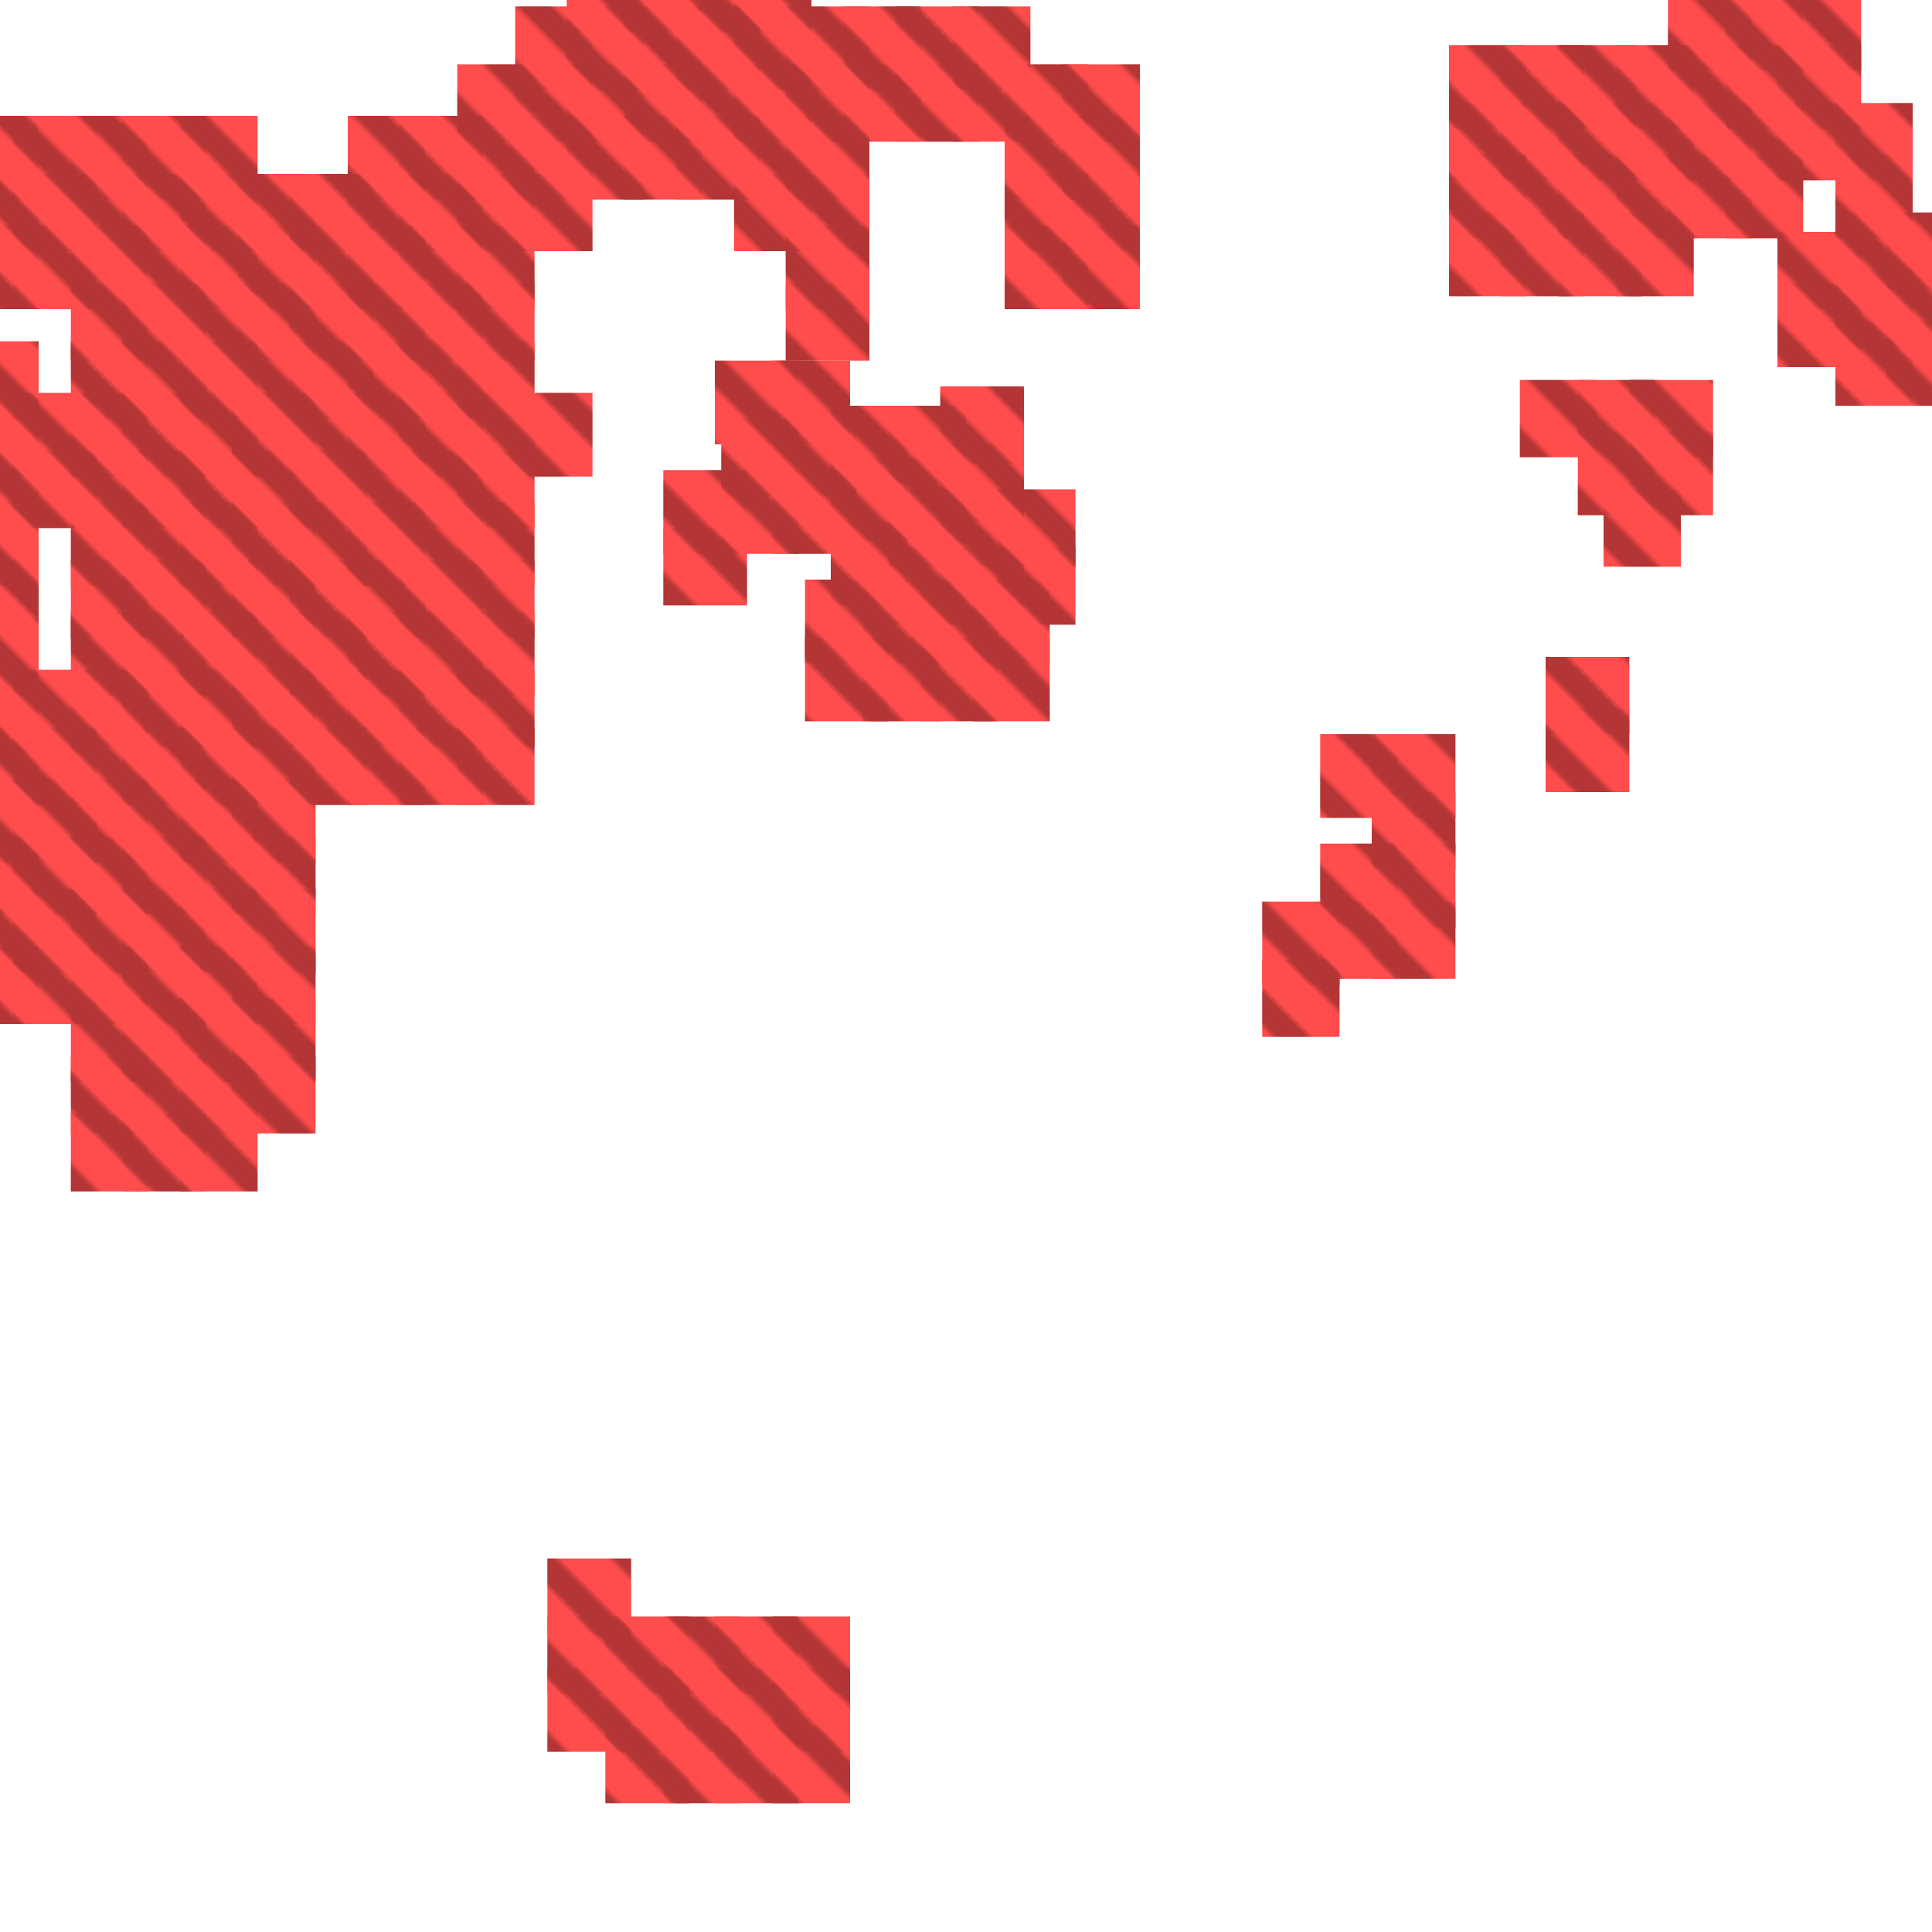 <?xml version="1.0" encoding="utf-8"?>
<svg xmlns="http://www.w3.org/2000/svg" width="300" height="300"
        viewBox="0 0 300 300" class="creatureMap" style="position:absolute;">
    <defs>
        <filter id="blur" x="-30%" y="-30%" width="160%" height="160%">
            <feGaussianBlur stdDeviation="3" />
        </filter>
        <pattern id="pattern-untameable" width="10" height="10" patternTransform="rotate(135)" patternUnits="userSpaceOnUse">
            <rect width="4" height="10" fill="black"></rect>
        </pattern>
        <filter id="groupStroke">
            <feFlood result="outsideColor" flood-color="black"/>
            <feMorphology in="SourceAlpha" operator="dilate" radius="2"/>
            <feComposite result="strokeoutline1" in="outsideColor" operator="in"/>
            <feComposite result="strokeoutline2" in="strokeoutline1" in2="SourceAlpha" operator="out"/>
            <feGaussianBlur in="strokeoutline2" result="strokeblur" stdDeviation="1"/>
        </filter>
        <style>
            .spawningMap-very-common { fill: #0F0; }
            .spawningMap-common { fill: #B2FF00; }
            .spawningMap-uncommon { fill: #FF0; }
            .spawningMap-very-uncommon { fill: #FC0; }
            .spawningMap-rare { fill: #F60; }
            .spawningMap-very-rare { fill: #F00; }
            .spawning-map-point { stroke:black; stroke-width:1; }
        </style>
    </defs>

<g filter="url(#blur)" opacity="0.7">
<g class="spawningMap-very-rare">
<rect x="11" y="138" width="12" height="13" />
<rect x="138" y="76" width="12" height="12" />
<rect x="138" y="85" width="12" height="12" />
<rect x="146" y="76" width="13" height="12" />
<rect x="120" y="56" width="12" height="13" />
<rect x="146" y="85" width="13" height="12" />
<rect x="11" y="147" width="12" height="12" />
<rect x="245" y="67" width="12" height="13" />
<rect x="253" y="67" width="13" height="13" />
<rect x="253" y="59" width="13" height="12" />
<rect x="240" y="110" width="13" height="13" />
<rect x="240" y="102" width="13" height="12" />
<rect x="213" y="140" width="13" height="12" />
<rect x="196" y="140" width="12" height="13" />
<rect x="213" y="131" width="13" height="13" />
<rect x="205" y="140" width="12" height="12" />
<rect x="205" y="131" width="12" height="13" />
<rect x="103" y="82" width="13" height="12" />
<rect x="103" y="73" width="13" height="13" />
<rect x="125" y="99" width="13" height="13" />
<rect x="125" y="90" width="13" height="13" />
<rect x="134" y="99" width="12" height="13" />
<rect x="134" y="90" width="12" height="13" />
<rect x="143" y="99" width="12" height="13" />
<rect x="143" y="90" width="12" height="13" />
<rect x="151" y="99" width="12" height="13" />
<rect x="151" y="90" width="12" height="13" />
<rect x="138" y="71" width="12" height="13" />
<rect x="138" y="63" width="12" height="12" />
<rect x="112" y="65" width="12" height="12" />
<rect x="120" y="65" width="13" height="12" />
<rect x="28" y="61" width="12" height="13" />
<rect x="111" y="251" width="13" height="12" />
<rect x="71" y="78" width="12" height="13" />
<rect x="71" y="87" width="12" height="12" />
<rect x="71" y="95" width="12" height="13" />
<rect x="71" y="104" width="12" height="12" />
<rect x="71" y="113" width="12" height="12" />
<rect x="120" y="251" width="12" height="12" />
<rect x="62" y="78" width="13" height="13" />
<rect x="62" y="87" width="13" height="12" />
<rect x="62" y="95" width="13" height="13" />
<rect x="62" y="104" width="13" height="12" />
<rect x="54" y="78" width="12" height="13" />
<rect x="54" y="87" width="12" height="12" />
<rect x="54" y="95" width="12" height="13" />
<rect x="54" y="104" width="12" height="12" />
<rect x="54" y="113" width="12" height="12" />
<rect x="45" y="78" width="12" height="13" />
<rect x="45" y="87" width="12" height="12" />
<rect x="45" y="95" width="12" height="13" />
<rect x="45" y="104" width="12" height="12" />
<rect x="45" y="113" width="12" height="12" />
<rect x="36" y="70" width="13" height="12" />
<rect x="36" y="78" width="13" height="13" />
<rect x="36" y="87" width="13" height="12" />
<rect x="36" y="95" width="13" height="13" />
<rect x="36" y="104" width="13" height="12" />
<rect x="36" y="113" width="13" height="12" />
<rect x="28" y="70" width="12" height="12" />
<rect x="28" y="78" width="12" height="13" />
<rect x="28" y="87" width="12" height="12" />
<rect x="28" y="95" width="12" height="13" />
<rect x="28" y="104" width="12" height="12" />
<rect x="111" y="259" width="13" height="13" />
<rect x="120" y="259" width="12" height="13" />
<rect x="103" y="259" width="12" height="13" />
<rect x="36" y="61" width="13" height="13" />
<rect x="94" y="251" width="13" height="12" />
<rect x="94" y="259" width="13" height="13" />
<rect x="94" y="268" width="13" height="12" />
<rect x="2" y="138" width="13" height="13" />
<rect x="2" y="147" width="13" height="12" />
<rect x="2" y="121" width="13" height="13" />
<rect x="2" y="130" width="13" height="12" />
<rect x="2" y="104" width="13" height="13" />
<rect x="2" y="113" width="13" height="12" />
<rect x="0" y="138" width="6" height="13" />
<rect x="0" y="147" width="6" height="12" />
<rect x="129" y="81" width="12" height="13" />
<rect x="71" y="70" width="12" height="12" />
<rect x="62" y="70" width="13" height="12" />
<rect x="54" y="70" width="12" height="12" />
<rect x="45" y="70" width="12" height="12" />
<rect x="19" y="70" width="13" height="12" />
<rect x="11" y="70" width="12" height="12" />
<rect x="11" y="61" width="12" height="13" />
<rect x="0" y="121" width="6" height="13" />
<rect x="11" y="53" width="12" height="12" />
<rect x="19" y="53" width="13" height="12" />
<rect x="28" y="53" width="12" height="12" />
<rect x="19" y="44" width="13" height="12" />
<rect x="28" y="44" width="12" height="12" />
<rect x="122" y="44" width="13" height="12" />
<rect x="122" y="35" width="13" height="13" />
<rect x="122" y="27" width="13" height="12" />
<rect x="122" y="18" width="13" height="13" />
<rect x="114" y="27" width="12" height="12" />
<rect x="114" y="18" width="12" height="13" />
<rect x="105" y="18" width="13" height="13" />
<rect x="105" y="10" width="13" height="12" />
<rect x="97" y="18" width="12" height="13" />
<rect x="105" y="1" width="13" height="13" />
<rect x="97" y="10" width="12" height="12" />
<rect x="97" y="1" width="12" height="13" />
<rect x="88" y="10" width="12" height="12" />
<rect x="80" y="1" width="12" height="13" />
<rect x="54" y="18" width="12" height="13" />
<rect x="105" y="0" width="13" height="5" />
<rect x="97" y="0" width="12" height="5" />
<rect x="114" y="1" width="12" height="13" />
<rect x="88" y="1" width="12" height="13" />
<rect x="122" y="10" width="13" height="12" />
<rect x="122" y="1" width="13" height="13" />
<rect x="131" y="10" width="12" height="12" />
<rect x="131" y="1" width="12" height="13" />
<rect x="139" y="10" width="13" height="12" />
<rect x="139" y="1" width="13" height="13" />
<rect x="148" y="10" width="12" height="12" />
<rect x="148" y="1" width="12" height="13" />
<rect x="0" y="130" width="6" height="12" />
<rect x="0" y="104" width="6" height="13" />
<rect x="156" y="18" width="13" height="13" />
<rect x="156" y="10" width="13" height="12" />
<rect x="165" y="18" width="12" height="13" />
<rect x="165" y="10" width="12" height="12" />
<rect x="36" y="53" width="13" height="12" />
<rect x="45" y="53" width="13" height="12" />
<rect x="54" y="53" width="12" height="12" />
<rect x="37" y="44" width="12" height="12" />
<rect x="62" y="53" width="13" height="12" />
<rect x="71" y="53" width="12" height="12" />
<rect x="45" y="44" width="13" height="12" />
<rect x="54" y="44" width="12" height="12" />
<rect x="62" y="44" width="13" height="12" />
<rect x="71" y="44" width="12" height="12" />
<rect x="62" y="35" width="13" height="13" />
<rect x="71" y="35" width="12" height="13" />
<rect x="62" y="27" width="13" height="12" />
<rect x="71" y="27" width="12" height="12" />
<rect x="37" y="35" width="12" height="13" />
<rect x="45" y="35" width="13" height="13" />
<rect x="54" y="35" width="12" height="13" />
<rect x="37" y="27" width="12" height="12" />
<rect x="45" y="27" width="13" height="12" />
<rect x="54" y="27" width="12" height="12" />
<rect x="0" y="113" width="6" height="12" />
<rect x="268" y="24" width="12" height="13" />
<rect x="259" y="16" width="13" height="12" />
<rect x="259" y="7" width="13" height="13" />
<rect x="259" y="0" width="13" height="11" />
<rect x="268" y="16" width="12" height="12" />
<rect x="268" y="7" width="12" height="13" />
<rect x="268" y="0" width="12" height="11" />
<rect x="276" y="16" width="13" height="12" />
<rect x="276" y="7" width="13" height="13" />
<rect x="276" y="0" width="13" height="11" />
<rect x="285" y="33" width="12" height="12" />
<rect x="285" y="24" width="12" height="13" />
<rect x="285" y="16" width="12" height="12" />
<rect x="293" y="50" width="7" height="13" />
<rect x="293" y="42" width="7" height="12" />
<rect x="285" y="50" width="12" height="13" />
<rect x="285" y="42" width="12" height="12" />
<rect x="62" y="113" width="13" height="12" />
<rect x="28" y="113" width="12" height="12" />
<rect x="19" y="113" width="13" height="12" />
<rect x="11" y="113" width="12" height="12" />
<rect x="36" y="121" width="13" height="13" />
<rect x="28" y="121" width="12" height="13" />
<rect x="19" y="121" width="13" height="13" />
<rect x="11" y="121" width="12" height="13" />
<rect x="36" y="130" width="13" height="12" />
<rect x="28" y="130" width="12" height="12" />
<rect x="19" y="130" width="13" height="12" />
<rect x="11" y="130" width="12" height="12" />
<rect x="36" y="138" width="13" height="13" />
<rect x="28" y="138" width="12" height="13" />
<rect x="19" y="138" width="13" height="13" />
<rect x="0" y="87" width="6" height="12" />
<rect x="36" y="147" width="13" height="12" />
<rect x="28" y="147" width="12" height="12" />
<rect x="19" y="147" width="13" height="12" />
<rect x="0" y="96" width="6" height="12" />
<rect x="36" y="155" width="13" height="13" />
<rect x="28" y="155" width="12" height="13" />
<rect x="19" y="155" width="13" height="13" />
<rect x="11" y="155" width="12" height="13" />
<rect x="0" y="70" width="6" height="12" />
<rect x="0" y="78" width="6" height="13" />
<rect x="0" y="53" width="6" height="12" />
<rect x="0" y="61" width="6" height="13" />
<rect x="28" y="164" width="12" height="12" />
<rect x="19" y="164" width="13" height="12" />
<rect x="11" y="164" width="12" height="12" />
<rect x="11" y="44" width="12" height="12" />
<rect x="19" y="35" width="13" height="13" />
<rect x="28" y="35" width="12" height="13" />
<rect x="11" y="35" width="12" height="13" />
<rect x="19" y="27" width="13" height="12" />
<rect x="28" y="27" width="12" height="12" />
<rect x="11" y="27" width="12" height="12" />
<rect x="0" y="27" width="6" height="12" />
<rect x="2" y="27" width="13" height="12" />
<rect x="0" y="35" width="6" height="13" />
<rect x="2" y="35" width="13" height="13" />
<rect x="0" y="18" width="6" height="13" />
<rect x="2" y="18" width="13" height="13" />
<rect x="155" y="76" width="12" height="12" />
<rect x="155" y="85" width="12" height="12" />
<rect x="196" y="149" width="12" height="12" />
<rect x="213" y="123" width="13" height="12" />
<rect x="213" y="114" width="13" height="13" />
<rect x="205" y="114" width="12" height="13" />
<rect x="112" y="73" width="12" height="13" />
<rect x="249" y="76" width="12" height="12" />
<rect x="120" y="73" width="13" height="13" />
<rect x="129" y="71" width="12" height="13" />
<rect x="129" y="63" width="12" height="12" />
<rect x="146" y="69" width="13" height="12" />
<rect x="146" y="60" width="13" height="12" />
<rect x="111" y="56" width="13" height="13" />
<rect x="245" y="59" width="12" height="12" />
<rect x="103" y="251" width="12" height="12" />
<rect x="111" y="268" width="13" height="12" />
<rect x="120" y="268" width="12" height="12" />
<rect x="103" y="268" width="12" height="12" />
<rect x="85" y="242" width="13" height="12" />
<rect x="85" y="251" width="13" height="12" />
<rect x="85" y="259" width="13" height="13" />
<rect x="236" y="59" width="12" height="12" />
<rect x="293" y="33" width="7" height="12" />
<rect x="276" y="44" width="13" height="13" />
<rect x="276" y="36" width="13" height="12" />
<rect x="19" y="18" width="13" height="13" />
<rect x="28" y="18" width="12" height="13" />
<rect x="11" y="18" width="12" height="13" />
<rect x="80" y="27" width="12" height="12" />
<rect x="62" y="18" width="13" height="13" />
<rect x="71" y="18" width="12" height="13" />
<rect x="79" y="18" width="13" height="13" />
<rect x="79" y="61" width="13" height="13" />
<rect x="114" y="10" width="12" height="12" />
<rect x="88" y="18" width="12" height="13" />
<rect x="80" y="10" width="12" height="12" />
<rect x="71" y="10" width="12" height="12" />
<rect x="114" y="0" width="12" height="5" />
<rect x="88" y="0" width="12" height="5" />
<rect x="156" y="35" width="13" height="13" />
<rect x="156" y="27" width="13" height="12" />
<rect x="165" y="35" width="12" height="13" />
<rect x="165" y="27" width="12" height="12" />
<rect x="225" y="33" width="12" height="13" />
<rect x="233" y="33" width="13" height="13" />
<rect x="242" y="33" width="13" height="13" />
<rect x="225" y="24" width="12" height="13" />
<rect x="251" y="33" width="12" height="13" />
<rect x="233" y="24" width="13" height="13" />
<rect x="242" y="24" width="12" height="13" />
<rect x="251" y="24" width="12" height="13" />
<rect x="259" y="24" width="13" height="13" />
<rect x="251" y="16" width="12" height="12" />
<rect x="251" y="7" width="12" height="13" />
<rect x="225" y="16" width="12" height="12" />
<rect x="233" y="16" width="13" height="12" />
<rect x="242" y="16" width="12" height="12" />
<rect x="225" y="7" width="12" height="13" />
<rect x="233" y="7" width="13" height="13" />
<rect x="242" y="7" width="12" height="13" />
<rect x="28" y="173" width="12" height="12" />
<rect x="19" y="173" width="13" height="12" />
<rect x="11" y="173" width="12" height="12" />
<rect x="19" y="78" width="13" height="13" />
<rect x="19" y="87" width="13" height="12" />
<rect x="19" y="95" width="13" height="13" />
<rect x="19" y="104" width="13" height="12" />
<rect x="11" y="78" width="12" height="13" />
<rect x="11" y="87" width="12" height="12" />
<rect x="11" y="95" width="12" height="13" />
<rect x="11" y="104" width="12" height="12" />
<rect x="71" y="61" width="12" height="13" />
<rect x="62" y="61" width="13" height="13" />
<rect x="54" y="61" width="12" height="13" />
<rect x="45" y="61" width="12" height="13" />
<rect x="19" y="61" width="13" height="13" />
<rect x="36" y="164" width="13" height="12" />
<rect x="2" y="61" width="13" height="13" />
<rect x="2" y="70" width="13" height="12" />
</g>
</g>
<g fill="url(#pattern-untameable)" opacity="0.3">
<rect x="11" y="138" width="12" height="13"/>
<rect x="138" y="76" width="12" height="12"/>
<rect x="138" y="85" width="12" height="12"/>
<rect x="146" y="76" width="13" height="12"/>
<rect x="120" y="56" width="12" height="13"/>
<rect x="146" y="85" width="13" height="12"/>
<rect x="11" y="147" width="12" height="12"/>
<rect x="245" y="67" width="12" height="13"/>
<rect x="253" y="67" width="13" height="13"/>
<rect x="253" y="59" width="13" height="12"/>
<rect x="240" y="110" width="13" height="13"/>
<rect x="240" y="102" width="13" height="12"/>
<rect x="213" y="140" width="13" height="12"/>
<rect x="196" y="140" width="12" height="13"/>
<rect x="213" y="131" width="13" height="13"/>
<rect x="205" y="140" width="12" height="12"/>
<rect x="205" y="131" width="12" height="13"/>
<rect x="103" y="82" width="13" height="12"/>
<rect x="103" y="73" width="13" height="13"/>
<rect x="125" y="99" width="13" height="13"/>
<rect x="125" y="90" width="13" height="13"/>
<rect x="134" y="99" width="12" height="13"/>
<rect x="134" y="90" width="12" height="13"/>
<rect x="143" y="99" width="12" height="13"/>
<rect x="143" y="90" width="12" height="13"/>
<rect x="151" y="99" width="12" height="13"/>
<rect x="151" y="90" width="12" height="13"/>
<rect x="138" y="71" width="12" height="13"/>
<rect x="138" y="63" width="12" height="12"/>
<rect x="112" y="65" width="12" height="12"/>
<rect x="120" y="65" width="13" height="12"/>
<rect x="28" y="61" width="12" height="13"/>
<rect x="111" y="251" width="13" height="12"/>
<rect x="71" y="78" width="12" height="13"/>
<rect x="71" y="87" width="12" height="12"/>
<rect x="71" y="95" width="12" height="13"/>
<rect x="71" y="104" width="12" height="12"/>
<rect x="71" y="113" width="12" height="12"/>
<rect x="120" y="251" width="12" height="12"/>
<rect x="62" y="78" width="13" height="13"/>
<rect x="62" y="87" width="13" height="12"/>
<rect x="62" y="95" width="13" height="13"/>
<rect x="62" y="104" width="13" height="12"/>
<rect x="54" y="78" width="12" height="13"/>
<rect x="54" y="87" width="12" height="12"/>
<rect x="54" y="95" width="12" height="13"/>
<rect x="54" y="104" width="12" height="12"/>
<rect x="54" y="113" width="12" height="12"/>
<rect x="45" y="78" width="12" height="13"/>
<rect x="45" y="87" width="12" height="12"/>
<rect x="45" y="95" width="12" height="13"/>
<rect x="45" y="104" width="12" height="12"/>
<rect x="45" y="113" width="12" height="12"/>
<rect x="36" y="70" width="13" height="12"/>
<rect x="36" y="78" width="13" height="13"/>
<rect x="36" y="87" width="13" height="12"/>
<rect x="36" y="95" width="13" height="13"/>
<rect x="36" y="104" width="13" height="12"/>
<rect x="36" y="113" width="13" height="12"/>
<rect x="28" y="70" width="12" height="12"/>
<rect x="28" y="78" width="12" height="13"/>
<rect x="28" y="87" width="12" height="12"/>
<rect x="28" y="95" width="12" height="13"/>
<rect x="28" y="104" width="12" height="12"/>
<rect x="111" y="259" width="13" height="13"/>
<rect x="120" y="259" width="12" height="13"/>
<rect x="103" y="259" width="12" height="13"/>
<rect x="36" y="61" width="13" height="13"/>
<rect x="94" y="251" width="13" height="12"/>
<rect x="94" y="259" width="13" height="13"/>
<rect x="94" y="268" width="13" height="12"/>
<rect x="2" y="138" width="13" height="13"/>
<rect x="2" y="147" width="13" height="12"/>
<rect x="2" y="121" width="13" height="13"/>
<rect x="2" y="130" width="13" height="12"/>
<rect x="2" y="104" width="13" height="13"/>
<rect x="2" y="113" width="13" height="12"/>
<rect x="0" y="138" width="6" height="13"/>
<rect x="0" y="147" width="6" height="12"/>
<rect x="129" y="81" width="12" height="13"/>
<rect x="71" y="70" width="12" height="12"/>
<rect x="62" y="70" width="13" height="12"/>
<rect x="54" y="70" width="12" height="12"/>
<rect x="45" y="70" width="12" height="12"/>
<rect x="19" y="70" width="13" height="12"/>
<rect x="11" y="70" width="12" height="12"/>
<rect x="11" y="61" width="12" height="13"/>
<rect x="0" y="121" width="6" height="13"/>
<rect x="11" y="53" width="12" height="12"/>
<rect x="19" y="53" width="13" height="12"/>
<rect x="28" y="53" width="12" height="12"/>
<rect x="19" y="44" width="13" height="12"/>
<rect x="28" y="44" width="12" height="12"/>
<rect x="122" y="44" width="13" height="12"/>
<rect x="122" y="35" width="13" height="13"/>
<rect x="122" y="27" width="13" height="12"/>
<rect x="122" y="18" width="13" height="13"/>
<rect x="114" y="27" width="12" height="12"/>
<rect x="114" y="18" width="12" height="13"/>
<rect x="105" y="18" width="13" height="13"/>
<rect x="105" y="10" width="13" height="12"/>
<rect x="97" y="18" width="12" height="13"/>
<rect x="105" y="1" width="13" height="13"/>
<rect x="97" y="10" width="12" height="12"/>
<rect x="97" y="1" width="12" height="13"/>
<rect x="88" y="10" width="12" height="12"/>
<rect x="80" y="1" width="12" height="13"/>
<rect x="54" y="18" width="12" height="13"/>
<rect x="105" y="0" width="13" height="5"/>
<rect x="97" y="0" width="12" height="5"/>
<rect x="114" y="1" width="12" height="13"/>
<rect x="88" y="1" width="12" height="13"/>
<rect x="122" y="10" width="13" height="12"/>
<rect x="122" y="1" width="13" height="13"/>
<rect x="131" y="10" width="12" height="12"/>
<rect x="131" y="1" width="12" height="13"/>
<rect x="139" y="10" width="13" height="12"/>
<rect x="139" y="1" width="13" height="13"/>
<rect x="148" y="10" width="12" height="12"/>
<rect x="148" y="1" width="12" height="13"/>
<rect x="0" y="130" width="6" height="12"/>
<rect x="0" y="104" width="6" height="13"/>
<rect x="156" y="18" width="13" height="13"/>
<rect x="156" y="10" width="13" height="12"/>
<rect x="165" y="18" width="12" height="13"/>
<rect x="165" y="10" width="12" height="12"/>
<rect x="36" y="53" width="13" height="12"/>
<rect x="45" y="53" width="13" height="12"/>
<rect x="54" y="53" width="12" height="12"/>
<rect x="37" y="44" width="12" height="12"/>
<rect x="62" y="53" width="13" height="12"/>
<rect x="71" y="53" width="12" height="12"/>
<rect x="45" y="44" width="13" height="12"/>
<rect x="54" y="44" width="12" height="12"/>
<rect x="62" y="44" width="13" height="12"/>
<rect x="71" y="44" width="12" height="12"/>
<rect x="62" y="35" width="13" height="13"/>
<rect x="71" y="35" width="12" height="13"/>
<rect x="62" y="27" width="13" height="12"/>
<rect x="71" y="27" width="12" height="12"/>
<rect x="37" y="35" width="12" height="13"/>
<rect x="45" y="35" width="13" height="13"/>
<rect x="54" y="35" width="12" height="13"/>
<rect x="37" y="27" width="12" height="12"/>
<rect x="45" y="27" width="13" height="12"/>
<rect x="54" y="27" width="12" height="12"/>
<rect x="0" y="113" width="6" height="12"/>
<rect x="268" y="24" width="12" height="13"/>
<rect x="259" y="16" width="13" height="12"/>
<rect x="259" y="7" width="13" height="13"/>
<rect x="259" y="0" width="13" height="11"/>
<rect x="268" y="16" width="12" height="12"/>
<rect x="268" y="7" width="12" height="13"/>
<rect x="268" y="0" width="12" height="11"/>
<rect x="276" y="16" width="13" height="12"/>
<rect x="276" y="7" width="13" height="13"/>
<rect x="276" y="0" width="13" height="11"/>
<rect x="285" y="33" width="12" height="12"/>
<rect x="285" y="24" width="12" height="13"/>
<rect x="285" y="16" width="12" height="12"/>
<rect x="293" y="50" width="7" height="13"/>
<rect x="293" y="42" width="7" height="12"/>
<rect x="285" y="50" width="12" height="13"/>
<rect x="285" y="42" width="12" height="12"/>
<rect x="62" y="113" width="13" height="12"/>
<rect x="28" y="113" width="12" height="12"/>
<rect x="19" y="113" width="13" height="12"/>
<rect x="11" y="113" width="12" height="12"/>
<rect x="36" y="121" width="13" height="13"/>
<rect x="28" y="121" width="12" height="13"/>
<rect x="19" y="121" width="13" height="13"/>
<rect x="11" y="121" width="12" height="13"/>
<rect x="36" y="130" width="13" height="12"/>
<rect x="28" y="130" width="12" height="12"/>
<rect x="19" y="130" width="13" height="12"/>
<rect x="11" y="130" width="12" height="12"/>
<rect x="36" y="138" width="13" height="13"/>
<rect x="28" y="138" width="12" height="13"/>
<rect x="19" y="138" width="13" height="13"/>
<rect x="0" y="87" width="6" height="12"/>
<rect x="36" y="147" width="13" height="12"/>
<rect x="28" y="147" width="12" height="12"/>
<rect x="19" y="147" width="13" height="12"/>
<rect x="0" y="96" width="6" height="12"/>
<rect x="36" y="155" width="13" height="13"/>
<rect x="28" y="155" width="12" height="13"/>
<rect x="19" y="155" width="13" height="13"/>
<rect x="11" y="155" width="12" height="13"/>
<rect x="0" y="70" width="6" height="12"/>
<rect x="0" y="78" width="6" height="13"/>
<rect x="0" y="53" width="6" height="12"/>
<rect x="0" y="61" width="6" height="13"/>
<rect x="28" y="164" width="12" height="12"/>
<rect x="19" y="164" width="13" height="12"/>
<rect x="11" y="164" width="12" height="12"/>
<rect x="11" y="44" width="12" height="12"/>
<rect x="19" y="35" width="13" height="13"/>
<rect x="28" y="35" width="12" height="13"/>
<rect x="11" y="35" width="12" height="13"/>
<rect x="19" y="27" width="13" height="12"/>
<rect x="28" y="27" width="12" height="12"/>
<rect x="11" y="27" width="12" height="12"/>
<rect x="0" y="27" width="6" height="12"/>
<rect x="2" y="27" width="13" height="12"/>
<rect x="0" y="35" width="6" height="13"/>
<rect x="2" y="35" width="13" height="13"/>
<rect x="0" y="18" width="6" height="13"/>
<rect x="2" y="18" width="13" height="13"/>
<rect x="155" y="76" width="12" height="12"/>
<rect x="155" y="85" width="12" height="12"/>
<rect x="196" y="149" width="12" height="12"/>
<rect x="213" y="123" width="13" height="12"/>
<rect x="213" y="114" width="13" height="13"/>
<rect x="205" y="114" width="12" height="13"/>
<rect x="112" y="73" width="12" height="13"/>
<rect x="249" y="76" width="12" height="12"/>
<rect x="120" y="73" width="13" height="13"/>
<rect x="129" y="71" width="12" height="13"/>
<rect x="129" y="63" width="12" height="12"/>
<rect x="146" y="69" width="13" height="12"/>
<rect x="146" y="60" width="13" height="12"/>
<rect x="111" y="56" width="13" height="13"/>
<rect x="245" y="59" width="12" height="12"/>
<rect x="103" y="251" width="12" height="12"/>
<rect x="111" y="268" width="13" height="12"/>
<rect x="120" y="268" width="12" height="12"/>
<rect x="103" y="268" width="12" height="12"/>
<rect x="85" y="242" width="13" height="12"/>
<rect x="85" y="251" width="13" height="12"/>
<rect x="85" y="259" width="13" height="13"/>
<rect x="236" y="59" width="12" height="12"/>
<rect x="293" y="33" width="7" height="12"/>
<rect x="276" y="44" width="13" height="13"/>
<rect x="276" y="36" width="13" height="12"/>
<rect x="19" y="18" width="13" height="13"/>
<rect x="28" y="18" width="12" height="13"/>
<rect x="11" y="18" width="12" height="13"/>
<rect x="80" y="27" width="12" height="12"/>
<rect x="62" y="18" width="13" height="13"/>
<rect x="71" y="18" width="12" height="13"/>
<rect x="79" y="18" width="13" height="13"/>
<rect x="79" y="61" width="13" height="13"/>
<rect x="114" y="10" width="12" height="12"/>
<rect x="88" y="18" width="12" height="13"/>
<rect x="80" y="10" width="12" height="12"/>
<rect x="71" y="10" width="12" height="12"/>
<rect x="114" y="0" width="12" height="5"/>
<rect x="88" y="0" width="12" height="5"/>
<rect x="156" y="35" width="13" height="13"/>
<rect x="156" y="27" width="13" height="12"/>
<rect x="165" y="35" width="12" height="13"/>
<rect x="165" y="27" width="12" height="12"/>
<rect x="225" y="33" width="12" height="13"/>
<rect x="233" y="33" width="13" height="13"/>
<rect x="242" y="33" width="13" height="13"/>
<rect x="225" y="24" width="12" height="13"/>
<rect x="251" y="33" width="12" height="13"/>
<rect x="233" y="24" width="13" height="13"/>
<rect x="242" y="24" width="12" height="13"/>
<rect x="251" y="24" width="12" height="13"/>
<rect x="259" y="24" width="13" height="13"/>
<rect x="251" y="16" width="12" height="12"/>
<rect x="251" y="7" width="12" height="13"/>
<rect x="225" y="16" width="12" height="12"/>
<rect x="233" y="16" width="13" height="12"/>
<rect x="242" y="16" width="12" height="12"/>
<rect x="225" y="7" width="12" height="13"/>
<rect x="233" y="7" width="13" height="13"/>
<rect x="242" y="7" width="12" height="13"/>
<rect x="28" y="173" width="12" height="12"/>
<rect x="19" y="173" width="13" height="12"/>
<rect x="11" y="173" width="12" height="12"/>
<rect x="19" y="78" width="13" height="13"/>
<rect x="19" y="87" width="13" height="12"/>
<rect x="19" y="95" width="13" height="13"/>
<rect x="19" y="104" width="13" height="12"/>
<rect x="11" y="78" width="12" height="13"/>
<rect x="11" y="87" width="12" height="12"/>
<rect x="11" y="95" width="12" height="13"/>
<rect x="11" y="104" width="12" height="12"/>
<rect x="71" y="61" width="12" height="13"/>
<rect x="62" y="61" width="13" height="13"/>
<rect x="54" y="61" width="12" height="13"/>
<rect x="45" y="61" width="12" height="13"/>
<rect x="19" y="61" width="13" height="13"/>
<rect x="36" y="164" width="13" height="12"/>
<rect x="2" y="61" width="13" height="13"/>
<rect x="2" y="70" width="13" height="12"/>
</g>
</svg>